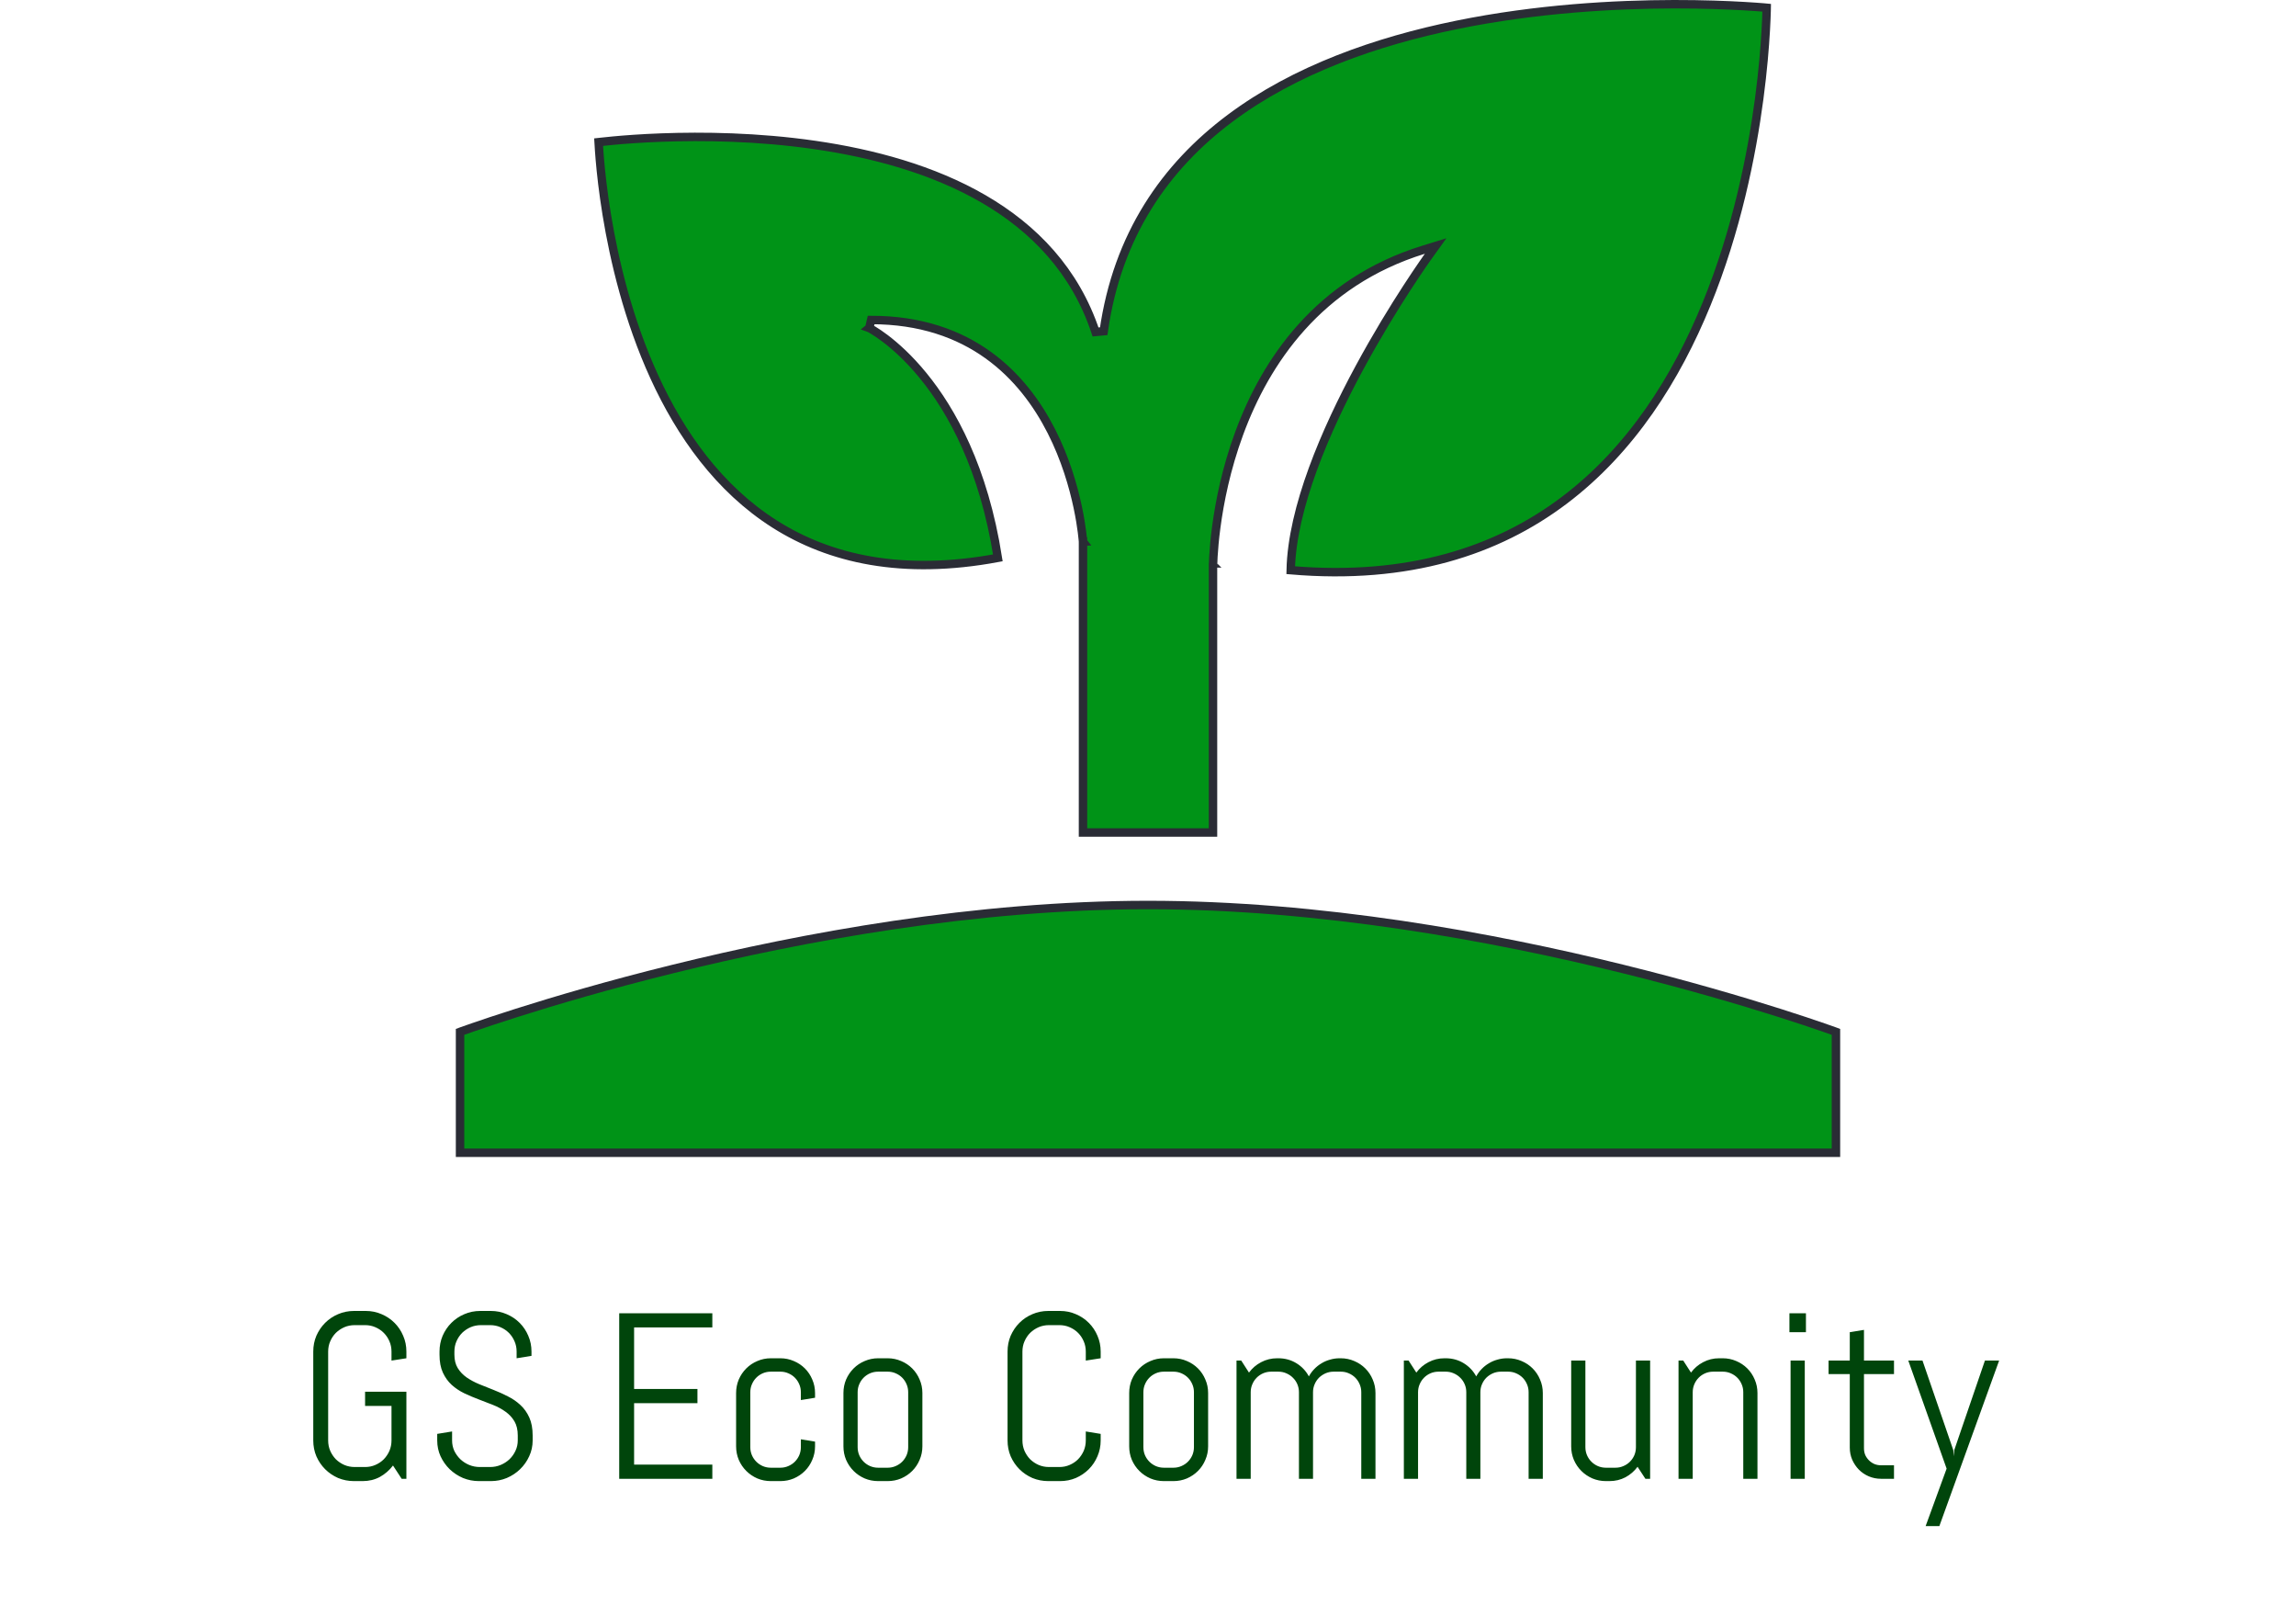 <svg width="136" height="95" viewBox="0 0 136 95" fill="none" xmlns="http://www.w3.org/2000/svg">
<path d="M64.893 19.657L65.377 19.613C66.994 8.209 76.788 3.411 86.295 1.472C91.04 0.504 95.686 0.256 99.148 0.25C100.878 0.247 102.311 0.305 103.311 0.363C103.811 0.392 104.203 0.421 104.469 0.443C104.536 0.449 104.596 0.454 104.647 0.459C104.646 0.509 104.645 0.567 104.643 0.633C104.636 0.897 104.622 1.284 104.594 1.777C104.539 2.762 104.427 4.168 104.204 5.847C103.757 9.207 102.864 13.653 101.081 18.013C99.298 22.374 96.63 26.634 92.642 29.638C88.702 32.606 83.455 34.364 76.453 33.764C76.532 30.078 78.512 25.498 80.52 21.783C81.541 19.894 82.562 18.24 83.329 17.058C83.712 16.468 84.031 15.996 84.254 15.671C84.365 15.509 84.453 15.384 84.512 15.299C84.524 15.282 84.535 15.267 84.545 15.253C84.559 15.233 84.571 15.216 84.58 15.204L84.597 15.18L84.602 15.174L84.603 15.172L84.603 15.172L84.4 15.026L84.603 15.172L85.038 14.567L84.326 14.787C78.076 16.715 74.956 21.44 73.403 25.656C72.626 27.764 72.238 29.751 72.044 31.21C71.947 31.94 71.899 32.539 71.874 32.956C71.862 33.165 71.856 33.328 71.853 33.44C71.852 33.473 71.852 33.502 71.851 33.526C71.851 33.542 71.851 33.556 71.85 33.568L71.85 33.601L71.85 33.61L71.85 33.612V33.613C71.85 33.613 71.85 33.614 72.1 33.614H71.85V49.296H64.15V32.096V32.088L64.15 32.08L63.9 32.096C64.15 32.08 64.15 32.08 64.15 32.08L64.149 32.079L64.149 32.077L64.149 32.069L64.147 32.04C64.145 32.026 64.144 32.01 64.142 31.99C64.141 31.972 64.139 31.951 64.137 31.928C64.128 31.831 64.113 31.69 64.09 31.511C64.045 31.152 63.967 30.641 63.837 30.029C63.578 28.806 63.111 27.171 62.278 25.534C60.608 22.252 57.46 18.948 51.6 18.948L51.49 19.422C51.489 19.423 51.489 19.423 51.489 19.423L51.489 19.423L51.489 19.423L51.492 19.424L51.502 19.429C51.512 19.435 51.528 19.443 51.549 19.454C51.592 19.478 51.655 19.514 51.737 19.564C51.902 19.664 52.142 19.821 52.436 20.044C53.023 20.489 53.829 21.199 54.686 22.249C56.375 24.317 58.273 27.714 59.106 33.034C53.435 34.089 49.143 33.098 45.885 31.032C42.576 28.932 40.309 25.706 38.759 22.319C37.208 18.932 36.38 15.399 35.94 12.709C35.72 11.365 35.598 10.234 35.53 9.439C35.496 9.041 35.476 8.728 35.465 8.515C35.463 8.48 35.461 8.447 35.459 8.417C35.476 8.415 35.493 8.413 35.511 8.411C35.694 8.39 35.963 8.361 36.307 8.329C36.997 8.265 37.988 8.189 39.194 8.145C41.606 8.056 44.87 8.092 48.284 8.587C55.133 9.58 62.481 12.404 64.893 19.657ZM27.25 68.263V61.102C27.271 61.094 27.294 61.086 27.32 61.077C27.474 61.021 27.703 60.94 28.003 60.837C28.601 60.63 29.48 60.334 30.599 59.979C32.837 59.269 36.035 58.322 39.872 57.376C47.55 55.481 57.778 53.59 68 53.59C78.222 53.59 88.45 55.481 96.128 57.376C99.965 58.322 103.163 59.269 105.401 59.979C106.52 60.334 107.399 60.63 107.997 60.837C108.297 60.94 108.526 61.021 108.68 61.077C108.706 61.086 108.729 61.094 108.75 61.102V68.263H27.25Z" fill="#009317" stroke="#2A2C35" stroke-width="0.5"/>
<path d="M24.072 87.568H23.792L23.279 86.782C23.065 87.064 22.805 87.29 22.5 87.459C22.195 87.623 21.855 87.705 21.481 87.705H20.969C20.636 87.705 20.322 87.643 20.025 87.52C19.734 87.392 19.479 87.219 19.26 87.001C19.041 86.782 18.868 86.527 18.74 86.235C18.617 85.943 18.556 85.631 18.556 85.299V80.035C18.556 79.702 18.617 79.39 18.74 79.098C18.868 78.807 19.041 78.551 19.26 78.333C19.479 78.114 19.734 77.943 20.025 77.82C20.322 77.692 20.636 77.629 20.969 77.629H21.666C21.999 77.629 22.311 77.692 22.602 77.82C22.894 77.943 23.149 78.114 23.368 78.333C23.587 78.551 23.758 78.807 23.881 79.098C24.009 79.39 24.072 79.702 24.072 80.035V80.431L23.19 80.568V80.035C23.19 79.816 23.149 79.613 23.067 79.426C22.985 79.235 22.874 79.069 22.732 78.927C22.591 78.786 22.425 78.674 22.233 78.592C22.047 78.51 21.844 78.469 21.625 78.469H21.01C20.791 78.469 20.586 78.51 20.395 78.592C20.208 78.674 20.041 78.786 19.895 78.927C19.754 79.069 19.643 79.235 19.561 79.426C19.479 79.613 19.438 79.816 19.438 80.035V85.299C19.438 85.517 19.479 85.722 19.561 85.914C19.643 86.1 19.754 86.267 19.895 86.413C20.041 86.554 20.208 86.666 20.395 86.748C20.586 86.83 20.791 86.871 21.01 86.871H21.625C21.844 86.871 22.047 86.83 22.233 86.748C22.425 86.666 22.591 86.554 22.732 86.413C22.874 86.267 22.985 86.1 23.067 85.914C23.149 85.722 23.19 85.517 23.19 85.299V83.254H21.625V82.414H24.072V87.568ZM31.551 85.299C31.551 85.631 31.482 85.943 31.346 86.235C31.213 86.527 31.034 86.782 30.806 87.001C30.582 87.219 30.32 87.392 30.02 87.52C29.723 87.643 29.409 87.705 29.076 87.705H28.372C28.039 87.705 27.723 87.643 27.422 87.52C27.126 87.392 26.864 87.219 26.636 87.001C26.412 86.782 26.232 86.527 26.096 86.235C25.963 85.943 25.898 85.631 25.898 85.299V84.909L26.779 84.765V85.299C26.779 85.517 26.823 85.722 26.909 85.914C27 86.1 27.121 86.267 27.271 86.413C27.422 86.554 27.595 86.666 27.791 86.748C27.991 86.83 28.201 86.871 28.42 86.871H29.035C29.254 86.871 29.461 86.83 29.657 86.748C29.853 86.666 30.026 86.554 30.177 86.413C30.327 86.267 30.446 86.1 30.532 85.914C30.623 85.722 30.669 85.517 30.669 85.299V85.004C30.669 84.667 30.603 84.387 30.471 84.164C30.338 83.94 30.163 83.751 29.944 83.596C29.726 83.437 29.477 83.302 29.199 83.193C28.926 83.084 28.643 82.974 28.352 82.865C28.06 82.755 27.775 82.635 27.497 82.503C27.224 82.37 26.977 82.206 26.759 82.01C26.54 81.81 26.365 81.566 26.232 81.279C26.1 80.992 26.034 80.639 26.034 80.219V80.035C26.034 79.702 26.096 79.39 26.219 79.098C26.346 78.807 26.52 78.551 26.738 78.333C26.957 78.114 27.212 77.943 27.504 77.82C27.8 77.692 28.115 77.629 28.447 77.629H29.076C29.409 77.629 29.721 77.692 30.013 77.82C30.304 77.943 30.56 78.114 30.778 78.333C30.997 78.551 31.168 78.807 31.291 79.098C31.419 79.39 31.482 79.702 31.482 80.035V80.288L30.601 80.431V80.035C30.601 79.816 30.56 79.613 30.477 79.426C30.395 79.235 30.284 79.069 30.143 78.927C30.001 78.786 29.835 78.674 29.644 78.592C29.457 78.51 29.254 78.469 29.035 78.469H28.488C28.27 78.469 28.064 78.51 27.873 78.592C27.686 78.674 27.52 78.786 27.374 78.927C27.233 79.069 27.121 79.235 27.039 79.426C26.957 79.613 26.916 79.816 26.916 80.035V80.219C26.916 80.534 26.982 80.798 27.114 81.012C27.246 81.227 27.422 81.411 27.641 81.566C27.859 81.716 28.105 81.849 28.379 81.963C28.657 82.072 28.942 82.186 29.233 82.304C29.525 82.418 29.808 82.546 30.081 82.687C30.359 82.824 30.607 82.995 30.826 83.2C31.045 83.4 31.22 83.646 31.352 83.938C31.485 84.23 31.551 84.585 31.551 85.004V85.299ZM36.678 87.568V77.765H42.194V78.606H37.56V82.25H41.312V83.091H37.56V86.727H42.194V87.568H36.678ZM48.278 85.647C48.278 85.93 48.224 86.196 48.114 86.447C48.009 86.698 47.864 86.916 47.677 87.103C47.49 87.29 47.271 87.438 47.02 87.547C46.77 87.652 46.503 87.705 46.221 87.705H45.66C45.378 87.705 45.111 87.652 44.86 87.547C44.61 87.438 44.391 87.29 44.204 87.103C44.017 86.916 43.869 86.698 43.76 86.447C43.655 86.196 43.602 85.93 43.602 85.647V82.489C43.602 82.206 43.655 81.94 43.76 81.689C43.869 81.438 44.017 81.22 44.204 81.033C44.391 80.846 44.61 80.7 44.86 80.595C45.111 80.486 45.378 80.431 45.66 80.431H46.221C46.503 80.431 46.77 80.486 47.02 80.595C47.271 80.7 47.49 80.846 47.677 81.033C47.864 81.22 48.009 81.438 48.114 81.689C48.224 81.94 48.278 82.206 48.278 82.489V82.769L47.438 82.906V82.441C47.438 82.272 47.406 82.115 47.342 81.969C47.278 81.819 47.191 81.689 47.082 81.58C46.973 81.47 46.843 81.384 46.692 81.32C46.547 81.256 46.389 81.224 46.221 81.224H45.66C45.492 81.224 45.332 81.256 45.182 81.32C45.036 81.384 44.908 81.47 44.799 81.58C44.69 81.689 44.603 81.819 44.539 81.969C44.475 82.115 44.443 82.272 44.443 82.441V85.695C44.443 85.864 44.475 86.023 44.539 86.174C44.603 86.319 44.69 86.447 44.799 86.556C44.908 86.666 45.036 86.752 45.182 86.816C45.332 86.88 45.492 86.912 45.66 86.912H46.221C46.389 86.912 46.547 86.88 46.692 86.816C46.843 86.752 46.973 86.666 47.082 86.556C47.191 86.447 47.278 86.319 47.342 86.174C47.406 86.023 47.438 85.864 47.438 85.695V85.23L48.278 85.367V85.647ZM54.636 85.647C54.636 85.93 54.581 86.196 54.472 86.447C54.367 86.698 54.221 86.916 54.034 87.103C53.847 87.29 53.629 87.438 53.378 87.547C53.127 87.652 52.861 87.705 52.578 87.705H52.018C51.735 87.705 51.468 87.652 51.218 87.547C50.967 87.438 50.748 87.29 50.562 87.103C50.375 86.916 50.227 86.698 50.117 86.447C50.012 86.196 49.96 85.93 49.96 85.647V82.489C49.96 82.206 50.012 81.94 50.117 81.689C50.227 81.438 50.375 81.22 50.562 81.033C50.748 80.846 50.967 80.7 51.218 80.595C51.468 80.486 51.735 80.431 52.018 80.431H52.578C52.861 80.431 53.127 80.486 53.378 80.595C53.629 80.7 53.847 80.846 54.034 81.033C54.221 81.22 54.367 81.438 54.472 81.689C54.581 81.94 54.636 82.206 54.636 82.489V85.647ZM53.795 82.441C53.795 82.272 53.763 82.115 53.699 81.969C53.635 81.819 53.549 81.689 53.44 81.58C53.33 81.47 53.2 81.384 53.05 81.32C52.904 81.256 52.747 81.224 52.578 81.224H52.018C51.849 81.224 51.69 81.256 51.539 81.32C51.393 81.384 51.266 81.47 51.156 81.58C51.047 81.689 50.96 81.819 50.897 81.969C50.833 82.115 50.801 82.272 50.801 82.441V85.695C50.801 85.864 50.833 86.023 50.897 86.174C50.96 86.319 51.047 86.447 51.156 86.556C51.266 86.666 51.393 86.752 51.539 86.816C51.69 86.88 51.849 86.912 52.018 86.912H52.578C52.747 86.912 52.904 86.88 53.05 86.816C53.2 86.752 53.33 86.666 53.44 86.556C53.549 86.447 53.635 86.319 53.699 86.174C53.763 86.023 53.795 85.864 53.795 85.695V82.441ZM65.197 85.299C65.197 85.631 65.133 85.943 65.006 86.235C64.883 86.527 64.712 86.782 64.493 87.001C64.274 87.219 64.019 87.392 63.727 87.52C63.436 87.643 63.124 87.705 62.791 87.705H62.094C61.761 87.705 61.447 87.643 61.15 87.52C60.859 87.392 60.603 87.219 60.385 87.001C60.166 86.782 59.993 86.527 59.865 86.235C59.742 85.943 59.681 85.631 59.681 85.299V80.035C59.681 79.702 59.742 79.39 59.865 79.098C59.993 78.807 60.166 78.551 60.385 78.333C60.603 78.114 60.859 77.943 61.15 77.82C61.447 77.692 61.761 77.629 62.094 77.629H62.791C63.124 77.629 63.436 77.692 63.727 77.82C64.019 77.943 64.274 78.114 64.493 78.333C64.712 78.551 64.883 78.807 65.006 79.098C65.133 79.39 65.197 79.702 65.197 80.035V80.431L64.315 80.568V80.035C64.315 79.816 64.274 79.613 64.192 79.426C64.11 79.235 63.999 79.069 63.857 78.927C63.716 78.786 63.55 78.674 63.358 78.592C63.172 78.51 62.969 78.469 62.75 78.469H62.135C61.916 78.469 61.711 78.51 61.52 78.592C61.333 78.674 61.166 78.786 61.02 78.927C60.879 79.069 60.768 79.235 60.685 79.426C60.603 79.613 60.562 79.816 60.562 80.035V85.299C60.562 85.517 60.603 85.722 60.685 85.914C60.768 86.1 60.879 86.267 61.02 86.413C61.166 86.554 61.333 86.666 61.52 86.748C61.711 86.83 61.916 86.871 62.135 86.871H62.75C62.969 86.871 63.172 86.83 63.358 86.748C63.55 86.666 63.716 86.554 63.857 86.413C63.999 86.267 64.11 86.1 64.192 85.914C64.274 85.722 64.315 85.517 64.315 85.299V84.765L65.197 84.909V85.299ZM71.561 85.647C71.561 85.93 71.507 86.196 71.397 86.447C71.293 86.698 71.147 86.916 70.96 87.103C70.773 87.29 70.554 87.438 70.304 87.547C70.053 87.652 69.787 87.705 69.504 87.705H68.943C68.661 87.705 68.394 87.652 68.144 87.547C67.893 87.438 67.674 87.29 67.487 87.103C67.3 86.916 67.152 86.698 67.043 86.447C66.938 86.196 66.886 85.93 66.886 85.647V82.489C66.886 82.206 66.938 81.94 67.043 81.689C67.152 81.438 67.3 81.22 67.487 81.033C67.674 80.846 67.893 80.7 68.144 80.595C68.394 80.486 68.661 80.431 68.943 80.431H69.504C69.787 80.431 70.053 80.486 70.304 80.595C70.554 80.7 70.773 80.846 70.96 81.033C71.147 81.22 71.293 81.438 71.397 81.689C71.507 81.94 71.561 82.206 71.561 82.489V85.647ZM70.721 82.441C70.721 82.272 70.689 82.115 70.625 81.969C70.561 81.819 70.475 81.689 70.365 81.58C70.256 81.47 70.126 81.384 69.976 81.32C69.83 81.256 69.672 81.224 69.504 81.224H68.943C68.775 81.224 68.615 81.256 68.465 81.32C68.319 81.384 68.191 81.47 68.082 81.58C67.973 81.689 67.886 81.819 67.822 81.969C67.758 82.115 67.727 82.272 67.727 82.441V85.695C67.727 85.864 67.758 86.023 67.822 86.174C67.886 86.319 67.973 86.447 68.082 86.556C68.191 86.666 68.319 86.752 68.465 86.816C68.615 86.88 68.775 86.912 68.943 86.912H69.504C69.672 86.912 69.83 86.88 69.976 86.816C70.126 86.752 70.256 86.666 70.365 86.556C70.475 86.447 70.561 86.319 70.625 86.174C70.689 86.023 70.721 85.864 70.721 85.695V82.441ZM80.633 87.568V82.441C80.633 82.272 80.601 82.115 80.537 81.969C80.473 81.819 80.387 81.689 80.277 81.58C80.168 81.47 80.038 81.384 79.888 81.32C79.742 81.256 79.585 81.224 79.416 81.224H78.999C78.83 81.224 78.671 81.256 78.52 81.32C78.375 81.384 78.245 81.47 78.131 81.58C78.022 81.689 77.935 81.819 77.871 81.969C77.807 82.115 77.775 82.272 77.775 82.441V87.568H76.941V82.441C76.941 82.272 76.909 82.115 76.846 81.969C76.782 81.819 76.693 81.689 76.579 81.58C76.47 81.47 76.34 81.384 76.189 81.32C76.044 81.256 75.886 81.224 75.718 81.224H75.301C75.132 81.224 74.973 81.256 74.822 81.32C74.676 81.384 74.549 81.47 74.439 81.58C74.33 81.689 74.243 81.819 74.18 81.969C74.116 82.115 74.084 82.272 74.084 82.441V87.568H73.243V80.568H73.523L73.981 81.279C74.173 81.019 74.412 80.814 74.699 80.664C74.991 80.509 75.308 80.431 75.649 80.431H75.718C76.114 80.431 76.472 80.529 76.791 80.725C77.11 80.921 77.356 81.181 77.529 81.504C77.616 81.345 77.723 81.199 77.851 81.067C77.978 80.935 78.12 80.823 78.274 80.732C78.429 80.636 78.598 80.563 78.78 80.513C78.963 80.459 79.152 80.431 79.348 80.431H79.416C79.699 80.431 79.965 80.486 80.216 80.595C80.466 80.7 80.685 80.846 80.872 81.033C81.059 81.22 81.205 81.438 81.31 81.689C81.419 81.94 81.474 82.206 81.474 82.489V87.568H80.633ZM90.545 87.568V82.441C90.545 82.272 90.513 82.115 90.449 81.969C90.385 81.819 90.299 81.689 90.189 81.58C90.08 81.47 89.95 81.384 89.8 81.32C89.654 81.256 89.497 81.224 89.328 81.224H88.911C88.743 81.224 88.583 81.256 88.433 81.32C88.287 81.384 88.157 81.47 88.043 81.58C87.934 81.689 87.847 81.819 87.783 81.969C87.719 82.115 87.688 82.272 87.688 82.441V87.568H86.853V82.441C86.853 82.272 86.822 82.115 86.758 81.969C86.694 81.819 86.605 81.689 86.491 81.58C86.382 81.47 86.252 81.384 86.102 81.32C85.956 81.256 85.799 81.224 85.63 81.224H85.213C85.044 81.224 84.885 81.256 84.734 81.32C84.588 81.384 84.461 81.47 84.352 81.58C84.242 81.689 84.156 81.819 84.092 81.969C84.028 82.115 83.996 82.272 83.996 82.441V87.568H83.155V80.568H83.436L83.894 81.279C84.085 81.019 84.324 80.814 84.611 80.664C84.903 80.509 85.22 80.431 85.561 80.431H85.63C86.026 80.431 86.384 80.529 86.703 80.725C87.022 80.921 87.268 81.181 87.441 81.504C87.528 81.345 87.635 81.199 87.763 81.067C87.89 80.935 88.032 80.823 88.186 80.732C88.341 80.636 88.51 80.563 88.692 80.513C88.875 80.459 89.064 80.431 89.26 80.431H89.328C89.611 80.431 89.877 80.486 90.128 80.595C90.379 80.7 90.597 80.846 90.784 81.033C90.971 81.22 91.117 81.438 91.222 81.689C91.331 81.94 91.386 82.206 91.386 82.489V87.568H90.545ZM97.463 87.568L96.998 86.857C96.807 87.117 96.567 87.324 96.28 87.479C95.993 87.629 95.679 87.705 95.337 87.705H95.125C94.842 87.705 94.576 87.652 94.325 87.547C94.075 87.438 93.856 87.29 93.669 87.103C93.482 86.916 93.334 86.698 93.225 86.447C93.12 86.196 93.067 85.93 93.067 85.647V80.568H93.908V85.695C93.908 85.864 93.94 86.023 94.004 86.174C94.068 86.319 94.154 86.447 94.264 86.556C94.373 86.666 94.501 86.752 94.647 86.816C94.797 86.88 94.956 86.912 95.125 86.912H95.686C95.854 86.912 96.011 86.88 96.157 86.816C96.308 86.752 96.438 86.666 96.547 86.556C96.656 86.447 96.743 86.319 96.807 86.174C96.87 86.023 96.902 85.864 96.902 85.695V80.568H97.743V87.568H97.463ZM103.26 87.568V82.441C103.26 82.272 103.228 82.115 103.164 81.969C103.1 81.819 103.014 81.689 102.904 81.58C102.795 81.47 102.665 81.384 102.515 81.32C102.369 81.256 102.212 81.224 102.043 81.224H101.482C101.314 81.224 101.154 81.256 101.004 81.32C100.858 81.384 100.73 81.47 100.621 81.58C100.512 81.689 100.425 81.819 100.361 81.969C100.298 82.115 100.266 82.272 100.266 82.441V87.568H99.425V80.568H99.705L100.163 81.279C100.354 81.019 100.594 80.814 100.881 80.664C101.173 80.509 101.489 80.431 101.831 80.431H102.043C102.326 80.431 102.592 80.486 102.843 80.595C103.093 80.7 103.312 80.846 103.499 81.033C103.686 81.22 103.832 81.438 103.937 81.689C104.046 81.94 104.101 82.206 104.101 82.489V87.568H103.26ZM105.994 78.886V77.765H106.972V78.886H105.994ZM106.062 87.568V80.568H106.903V87.568H106.062ZM111.422 87.568C111.167 87.568 110.925 87.52 110.697 87.424C110.474 87.329 110.278 87.197 110.109 87.028C109.945 86.859 109.813 86.663 109.713 86.44C109.617 86.217 109.569 85.978 109.569 85.722V81.368H108.312V80.568H109.569V78.886L110.41 78.75V80.568H112.188V81.368H110.41V85.763C110.41 85.905 110.435 86.037 110.485 86.16C110.54 86.278 110.613 86.383 110.704 86.474C110.795 86.565 110.902 86.638 111.025 86.693C111.148 86.743 111.281 86.768 111.422 86.768H112.188V87.568H111.422ZM114.874 90.371H114.061L115.305 86.966L113.035 80.568H113.876L115.701 85.873L115.729 86.235L115.756 85.873L117.574 80.568H118.415L114.874 90.371Z" fill="#00450B"/>
</svg>
